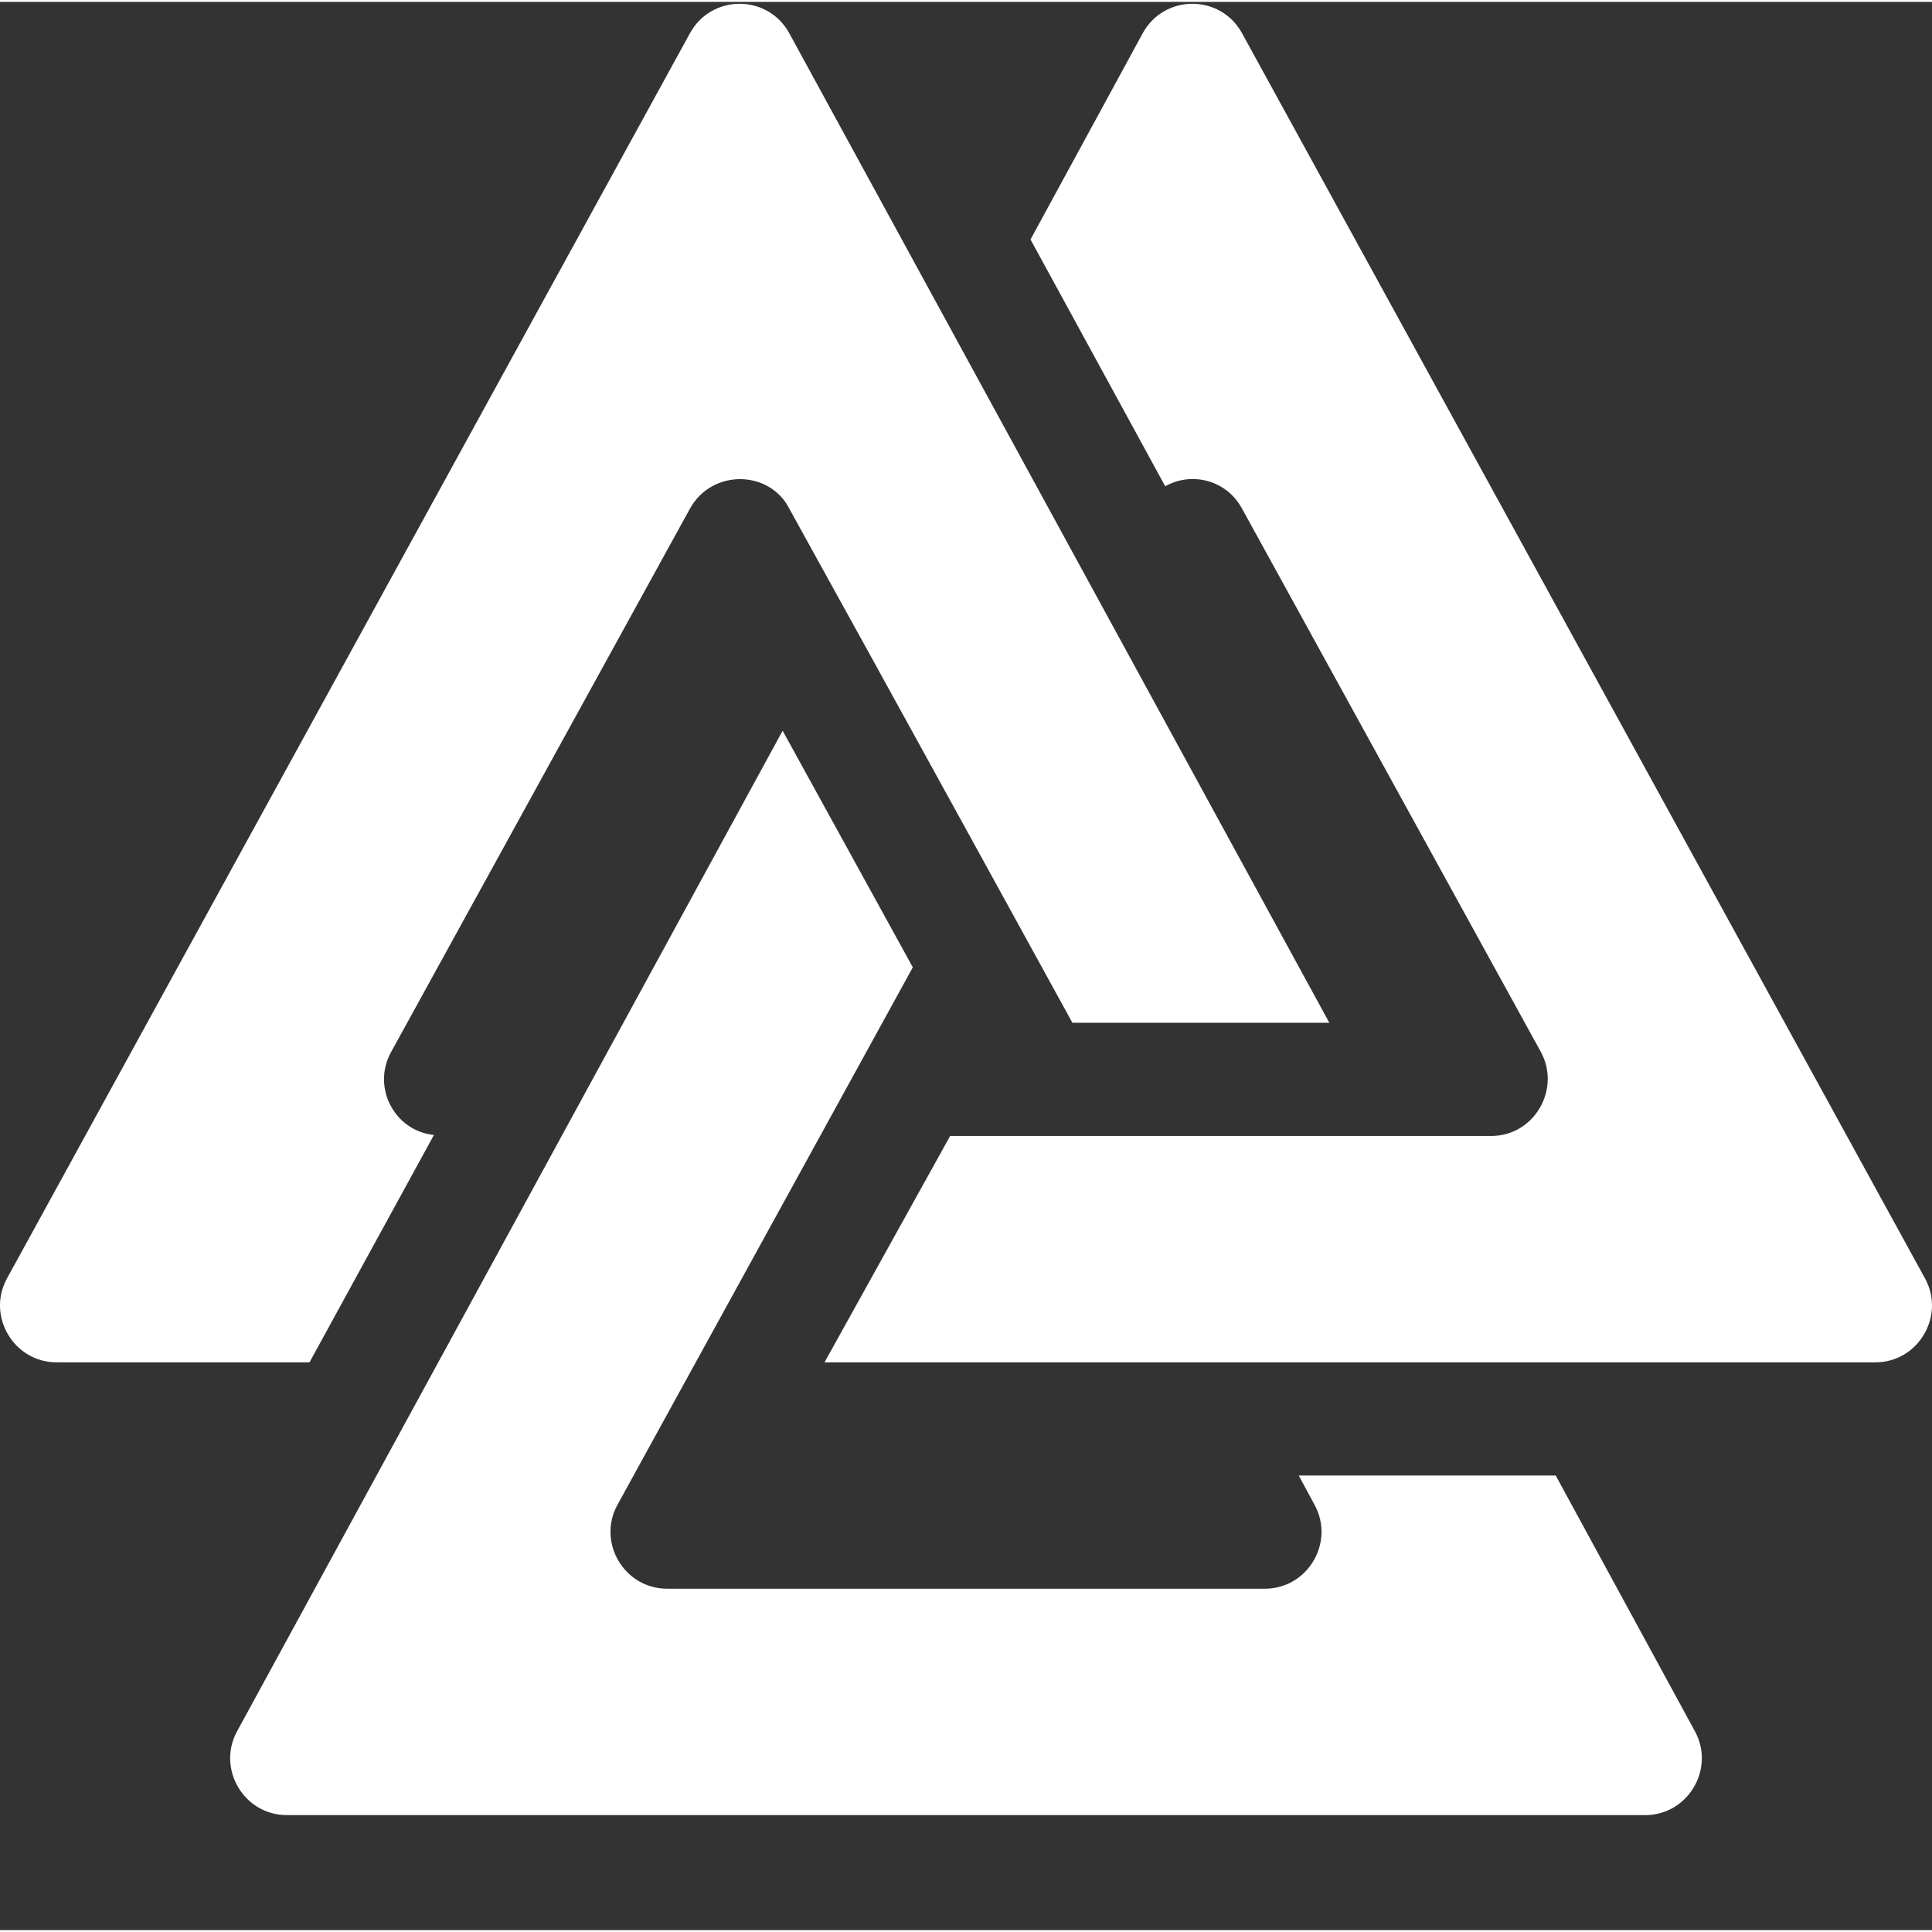 <svg xmlns="http://www.w3.org/2000/svg" version="1.1" xmlns:xlink="http://www.w3.org/1999/xlink" width="512" height="512" x="0" y="0" viewBox="0 0 512 511" style="enable-background:new 0 0 512 512" xml:space="preserve"><rect x="0" y="0" width="512" height="511" fill="#333333" stroke="none"/><g><path d="M329.191 8.375c-5.699-10.5-20.695-10.5-26.394 0l-29.7 54.59 35.696 65.398c6.898-3.902 16.2-1.8 20.398 5.996l79.192 143.985c5.289 9.824-1.774 22.199-13.2 22.199H251.802l-33.297 59.992h278.469c11.398 0 18.597-12.3 13.199-22.195zm0 0" fill="#ffffff" opacity="1" data-original="#000000"></path><path d="m241.902 255.848-34.496-62.696C205.7 196.285 61.164 461.36 62.82 458.324c-5.398 9.899 1.801 22.2 13.2 22.2h359.96c11.399 0 18.598-12.301 13.2-22.2l-36.895-67.793h-68.094l4.2 7.801c5.398 9.898-1.801 22.195-13.2 22.195H176.81c-11.399 0-18.598-12.297-13.2-22.195 43.739-79.598 80.446-146.383 78.293-142.484zm0 0" fill="#ffffff" opacity="1" data-original="#000000"></path><path d="M15.027 360.535H82.02l32.996-60.293h-.301c-10.2-1.199-16.195-12.597-11.098-21.898l79.192-143.985c5.87-10.71 21.234-10.308 26.394 0 23.867 43.051 76.52 138.961 74.992 136.188h68.094C350.582 267.414 207.547 5.344 209.203 8.375c-5.7-10.5-20.695-10.5-26.394 0L1.829 338.34c-5.4 9.894 1.8 22.195 13.198 22.195zm0 0" fill="#ffffff" opacity="1" data-original="#000000"></path></g></svg>